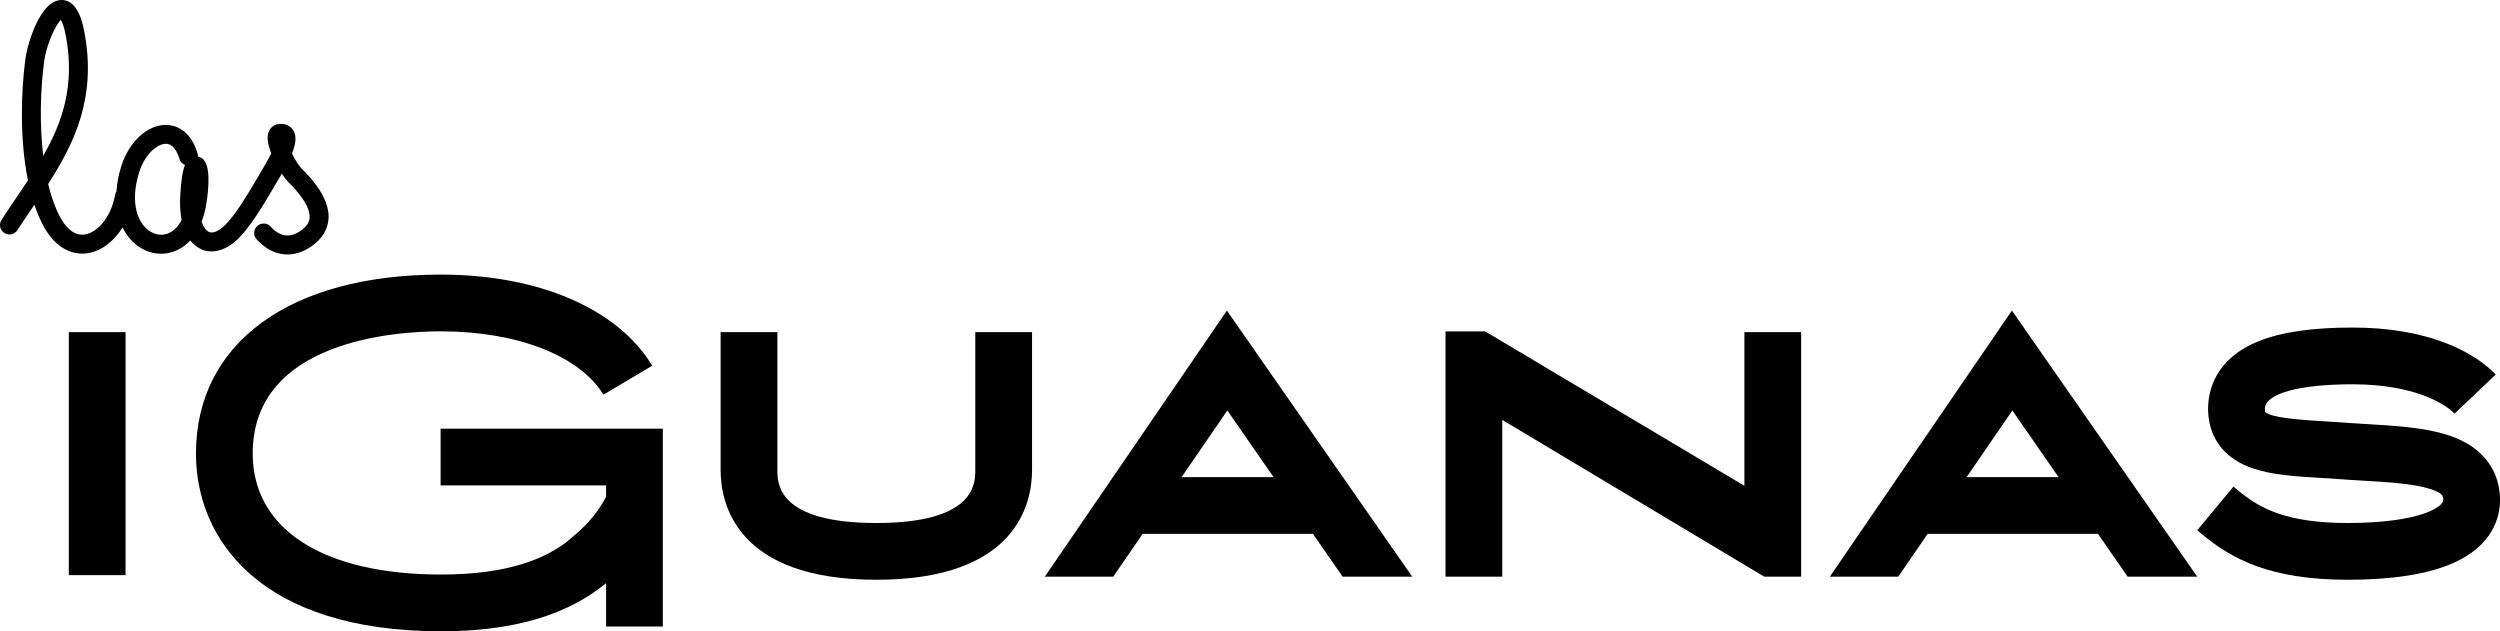 <?xml version="1.0" encoding="UTF-8"?>
<svg xmlns="http://www.w3.org/2000/svg" version="1.1" xmlns:cc="http://creativecommons.org/ns#" xmlns:dc="http://purl.org/dc/elements/1.1/" xmlns:inkscape="http://www.inkscape.org/namespaces/inkscape" xmlns:rdf="http://www.w3.org/1999/02/22-rdf-syntax-ns#" xmlns:sodipodi="http://sodipodi.sourceforge.net/DTD/sodipodi-0.dtd" xmlns:svg="http://www.w3.org/2000/svg" viewBox="0 0 269.102 67.95">
  <!-- Generator: Adobe Illustrator 29.0.0, SVG Export Plug-In . SVG Version: 2.1.0 Build 186)  -->
  <g id="svg121" inkscape:version="0.92.1 r15371">
    <sodipodi:namedview id="namedview123" bordercolor="#666666" borderopacity="1" fit-margin-bottom="0" fit-margin-left="0" fit-margin-right="0" fit-margin-top="0" gridtolerance="10" guidetolerance="10" inkscape:current-layer="g129" inkscape:cx="8.6821059" inkscape:cy="39.199575" inkscape:pageopacity="0" inkscape:pageshadow="2" inkscape:window-height="1017" inkscape:window-maximized="1" inkscape:window-width="1920" inkscape:window-x="-8" inkscape:window-y="-8" inkscape:zoom="8" objecttolerance="10" pagecolor="#ffffff" showgrid="false"/>
    <g id="g133">
      <g id="g139">
        <path id="path141" d="M19.552,23.685c-.403.761-.947,1.279-1.591,1.489-.771.249-1.623.009-2.279-.644-1.244-1.239-1.499-3.499-.681-6.048.604-1.884,1.923-3.004,2.853-3.004h.011c.796.008,1.227.885,1.448,1.621.092.309.32.543.599.653-.227.576-.428,1.589-.517,3.427-.045.925.009,1.767.157,2.505M4.653,16.772c-.403-3.361-.311-7.064.099-10.157.239-1.82,1.227-3.929,1.804-4.476.129.219.347.716.544,1.776.976,5.279-.364,9.213-2.447,12.857M32.417,18.084c-.287-.284-.672-.916-.989-1.559.428-1.075.513-1.893.139-2.496-.144-.232-.579-.763-1.505-.687-.539.044-.971.376-1.157.888-.212.581-.04,1.433.292,2.291-.259.515-.628,1.187-1.153,2.06l-.143.237c-.089.149-.184.312-.285.483-.893,1.515-2.243,3.805-3.383,4.921-.68.663-1.312.935-1.739.743-.299-.135-.588-.505-.791-1.107.223-.575.392-1.209.503-1.897.299-1.864.465-4.229-.436-4.909-.14-.105-.299-.175-.464-.207.004-.109-.009-.221-.041-.331-.827-2.752-2.639-3.065-3.379-3.072-2.001-.02-3.983,1.797-4.823,4.419-.304.945-.469,1.865-.528,2.745-.064.104-.112.22-.135.348-.468,2.549-1.993,4.084-3.259,4.283-1.268.199-2.155-.916-2.676-1.887-.541-1.007-.963-2.215-1.281-3.543,2.859-4.445,5.2-9.327,3.917-16.264C8.937,2.656,8.442-.048,6.582,0c-2.279.06-3.637,4.741-3.849,6.348-.495,3.743-.597,8.764.276,13.069-.392.593-.795,1.187-1.199,1.784-.545.803-1.108,1.632-1.648,2.468-.304.472-.169,1.103.304,1.407.471.305,1.101.169,1.407-.303.528-.816,1.084-1.636,1.621-2.429.069-.103.139-.204.208-.305.273.813.595,1.577.969,2.275,1.032,1.925,2.529,2.984,4.173,2.984.203,0,.405-.016.612-.048,1.459-.229,2.797-1.263,3.737-2.765.273.557.62,1.061,1.051,1.489,1.208,1.204,2.832,1.628,4.345,1.137.717-.233,1.353-.653,1.889-1.233.327.42.72.739,1.179.945,1.229.553,2.687.136,3.997-1.145,1.332-1.304,2.765-3.735,3.713-5.343.099-.169.193-.328.281-.476l.137-.228c.195-.325.377-.636.548-.933.247.369.476.663.649.835,2.039,2.016,2.4,3.241,2.345,3.915-.043.508-.353.959-.949,1.381-1.151.815-2.244.668-3.248-.437-.377-.416-1.021-.445-1.437-.068-.416.379-.447,1.021-.068,1.439.981,1.081,2.133,1.629,3.317,1.629.872,0,1.761-.299,2.612-.901,1.103-.78,1.709-1.748,1.801-2.876.135-1.629-.828-3.439-2.941-5.529" inkscape:connector-curvature="0"/>
      </g>
      <g id="g143">
        <path id="path145" d="M252.671,62.405c-8.379,0-12.408-2.312-15.245-4.575-.324-.259-.627-.513-.913-.753l3.901-4.7.021.017c.252.212.516.433.8.661,2.112,1.683,4.959,3.241,11.436,3.241,7.723,0,10.323-1.705,10.323-2.483,0-.359,0-.731-1.428-1.187-1.768-.564-4.481-.725-7.107-.881-.637-.037-1.275-.075-1.905-.117l-.472-.037c-.711-.052-1.421-.095-2.115-.136-2.763-.165-5.376-.323-7.467-1.036-4.191-1.429-4.819-4.625-4.819-6.404,0-1.904.708-5.383,5.443-7.288,2.46-.989,5.765-1.469,10.108-1.469,8.161,0,12.555,2.611,14.447,4.167.349.287.672.588.961.892l-4.429,4.207c-.117-.124-.256-.252-.413-.381-.791-.651-3.893-2.777-10.565-2.777-5.823,0-9.441,1.016-9.441,2.651,0,.191.027.292.036.315.584.673,4.291.896,6.504,1.028.72.044,1.456.088,2.207.143l.459.035c.588.04,1.205.077,1.824.113,3,.179,6.104.361,8.604,1.16,4.941,1.577,5.677,5.067,5.677,7.005,0,1.717-.667,4.887-5.128,6.831-2.683,1.167-6.485,1.76-11.303,1.76" inkscape:connector-curvature="0"/>
      </g>
      <path id="path147" d="M13.514,61.908h-6.108v-26.155h6.108v26.155Z" inkscape:connector-curvature="0"/>
      <g id="g149">
        <path id="path151" d="M94.33,62.405c-15.128,0-16.761-8.248-16.761-11.795v-14.856h6.109v14.856c0,1.407,0,5.687,10.652,5.687s10.651-4.28,10.651-5.687v-14.856h6.109v14.856c0,3.547-1.635,11.795-16.76,11.795" inkscape:connector-curvature="0"/>
      </g>
      <g id="g153">
        <path id="path155" d="M144.522,62.073h7.492l-19.949-28.643-19.599,28.643h7.365l3.164-4.608h18.329l3.197,4.608ZM127.188,51.356l4.924-7.171,4.976,7.171h-9.9Z" inkscape:connector-curvature="0"/>
      </g>
      <g id="g157">
        <path id="path159" d="M229.021,62.073h7.491l-19.949-28.643-19.597,28.643h7.365l3.163-4.608h18.329l3.199,4.608ZM211.688,51.356l4.924-7.171,4.973,7.171h-9.897Z" inkscape:connector-curvature="0"/>
      </g>
      <g id="g161">
        <path id="path163" d="M193.877,62.073v-26.319h-6.108v16.539l-27.9-16.62h-4.272v26.4h6.108v-16.873l28.2,16.873h3.972Z" inkscape:connector-curvature="0"/>
      </g>
      <g id="g165">
        <path id="path167" d="M47.427,52.252h17.812v1.221c-.761,1.481-1.881,2.859-3.344,4.095l-.984.832c-2.244,1.657-6.055,3.443-13.425,3.443-12.701,0-20.285-4.869-20.285-13.025,0-12.204,15.484-13.153,20.229-13.153,8.248,0,14.937,2.608,17.525,6.817l5.253-3.117c-3.724-6.144-12.217-9.808-22.779-9.808-16.245,0-26.336,7.381-26.336,19.261,0,9.249,6.933,19.133,26.392,19.133,9.831,0,14.827-2.803,17.753-5.176v4.669h6.109v-21.3h-23.921v6.108Z" inkscape:connector-curvature="0"/>
      </g>
    </g>
  </g>
</svg>